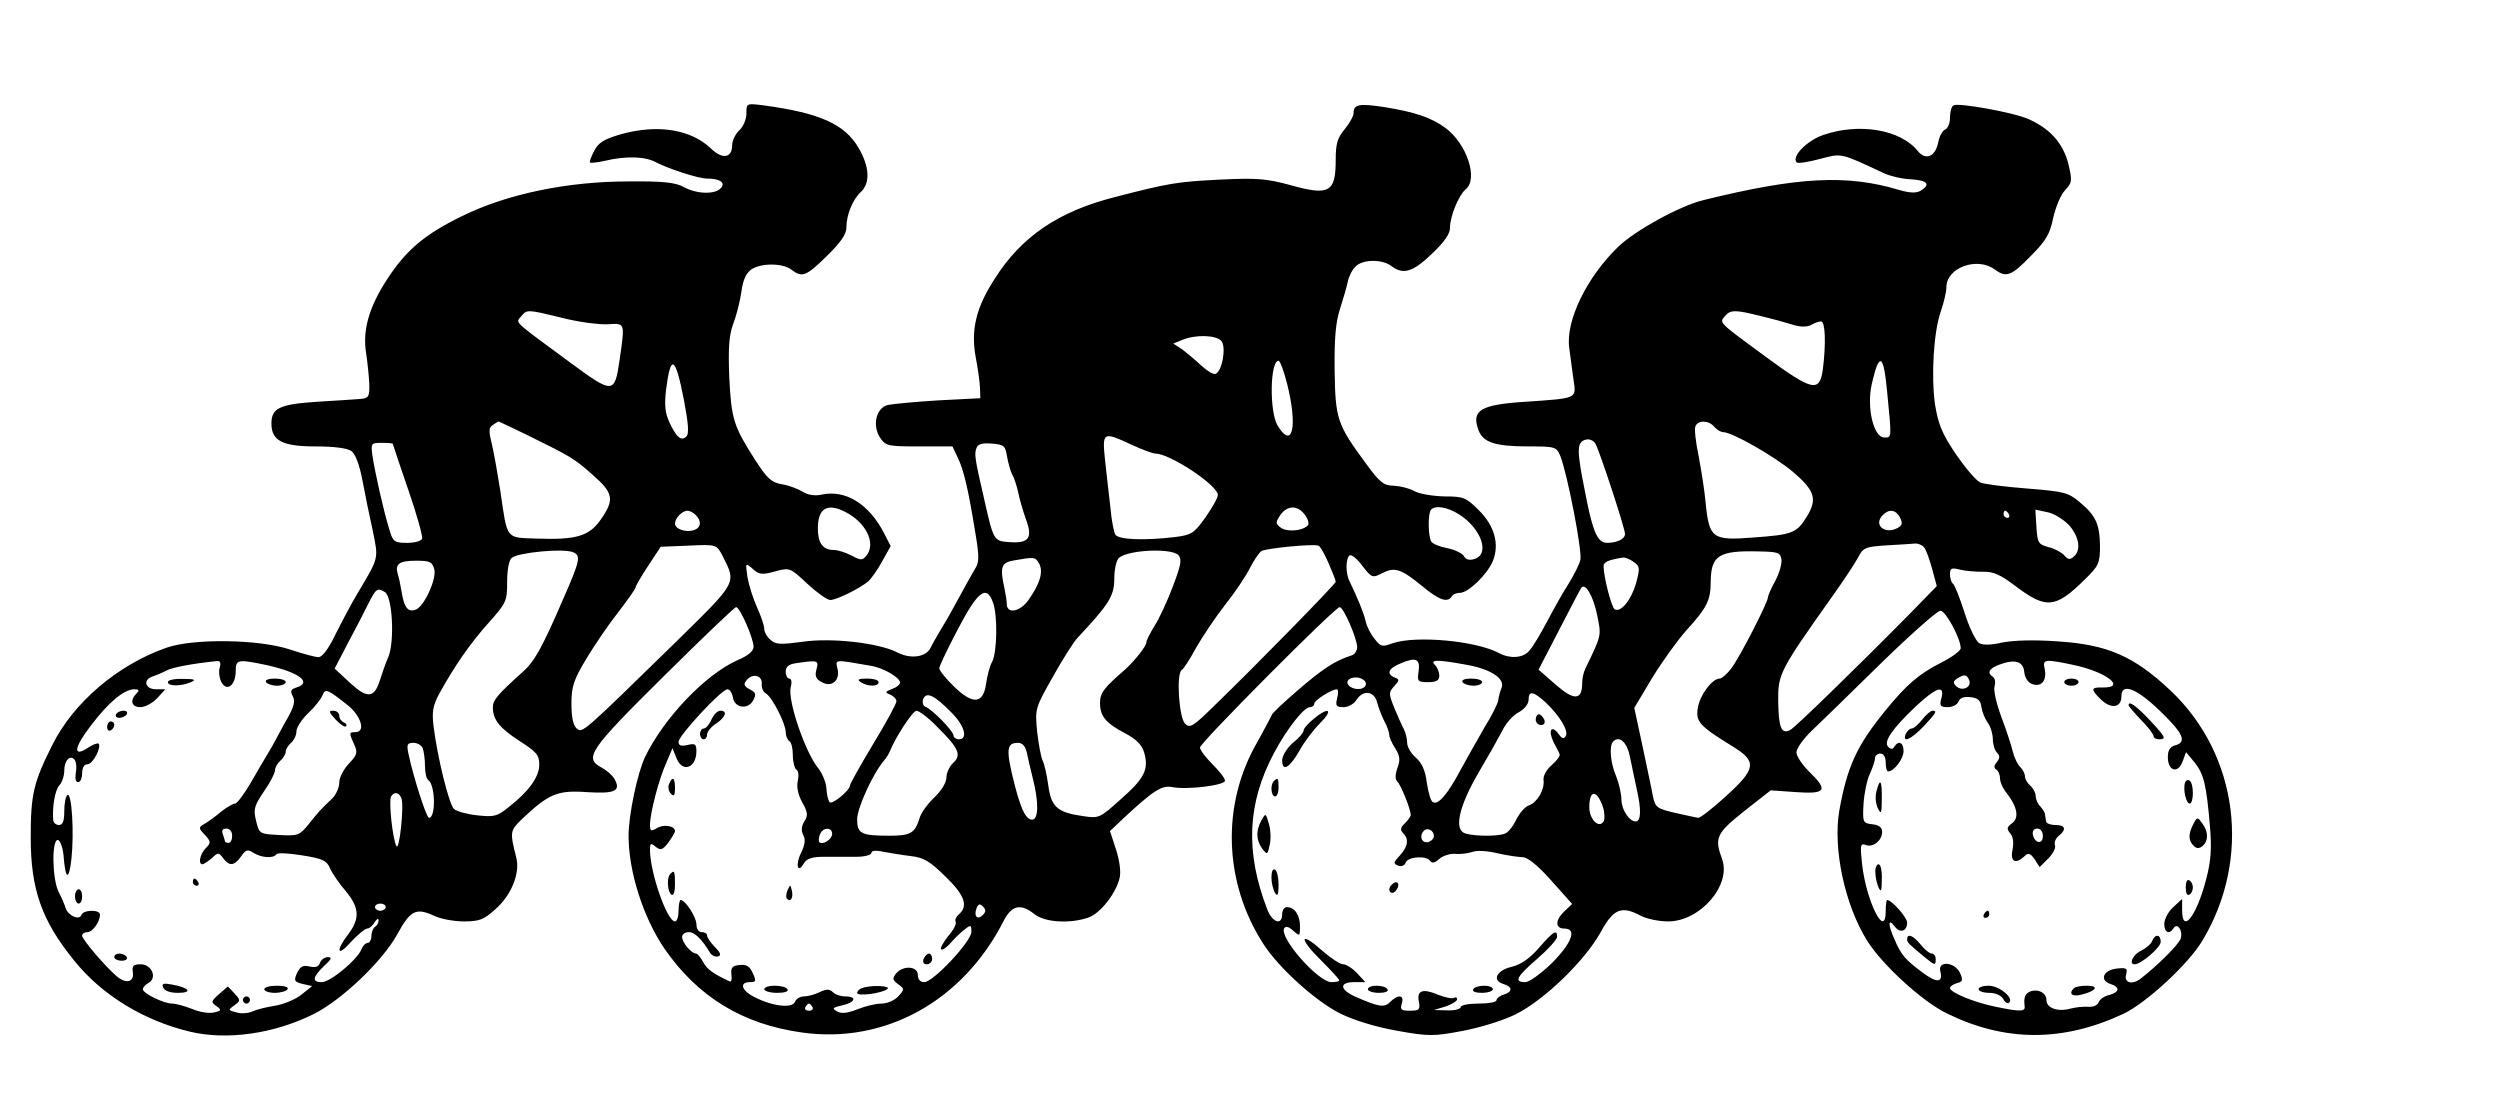  <svg version="1.0" xmlns="http://www.w3.org/2000/svg" width="700pt" height="311pt" viewBox="0 0 700 311" preserveAspectRatio="xMidYMid meet">
<g transform="translate(0,311) scale(0.1,-0.1)" fill="#000000" stroke="none">
<path d="M2090 2792 c0 -16 -9 -37 -20 -47 -11 -10 -20 -29 -20 -42 0 -35 -27
-40 -58 -10 -57 55 -150 70 -254 41 -47 -14 -62 -23 -74 -46 -9 -17 -14 -31
-12 -33 2 -2 21 0 43 5 59 14 113 12 143 -5 35 -18 117 -45 142 -45 35 0 52
-11 39 -26 -15 -19 -67 -18 -104 2 -23 13 -58 17 -155 16 -171 0 -340 -35
-466 -97 -105 -51 -158 -96 -212 -180 -49 -76 -67 -140 -57 -203 4 -26 8 -65
9 -87 1 -36 -2 -40 -24 -42 -14 -1 -69 -5 -123 -8 -105 -7 -127 -18 -127 -61
0 -48 31 -64 123 -64 53 0 90 -5 101 -13 11 -8 23 -39 31 -83 7 -38 20 -101
29 -141 16 -80 18 -72 -45 -178 -16 -27 -43 -78 -60 -112 -19 -40 -37 -63 -47
-63 -10 0 -46 10 -82 22 -86 28 -269 31 -345 4 -136 -48 -259 -153 -318 -271
-53 -105 -61 -139 -61 -260 0 -146 31 -233 122 -345 78 -97 195 -168 325 -199
102 -24 232 -6 342 48 79 38 196 149 238 226 36 66 52 74 102 51 18 -9 56 -16
84 -16 44 0 56 5 89 35 44 39 68 99 58 142 -19 75 -18 77 16 110 74 70 99 81
181 75 79 -5 96 3 78 36 -5 10 -21 24 -35 32 -52 27 -38 48 171 255 108 107
200 195 204 195 11 0 49 -88 49 -111 0 -12 -15 -25 -46 -38 -89 -40 -205 -161
-258 -271 -21 -44 -46 -162 -46 -220 0 -101 41 -229 101 -317 93 -134 218
-211 384 -234 233 -33 451 88 565 312 23 45 48 50 87 19 29 -23 100 -27 151
-9 32 11 77 67 87 111 4 16 0 48 -10 79 l-17 52 38 36 c84 78 107 93 137 87
41 -8 147 5 147 18 0 7 -16 27 -35 46 -19 19 -35 40 -35 47 0 13 378 393 391
393 11 0 49 -88 49 -112 0 -10 -7 -21 -15 -23 -47 -15 -80 -36 -156 -102 -37
-32 -68 -61 -68 -65 -1 -3 -19 -37 -40 -75 -102 -175 -95 -394 17 -567 44 -68
148 -161 215 -194 38 -19 101 -38 158 -48 89 -16 103 -16 182 -1 49 9 115 29
151 47 80 40 193 149 238 230 36 66 58 75 114 45 16 -8 49 -15 75 -15 89 0
177 101 151 174 -22 60 -17 72 62 135 l74 58 71 -5 c84 -6 91 5 36 58 -19 19
-35 43 -35 53 0 11 19 38 43 61 23 22 111 107 194 189 83 81 158 147 166 147
15 0 57 -78 57 -105 0 -7 -24 -25 -54 -40 -63 -32 -98 -62 -158 -136 -79 -97
-106 -156 -128 -279 -18 -106 15 -263 78 -364 42 -67 153 -169 222 -203 164
-81 326 -81 495 -2 64 30 182 139 221 204 139 230 102 521 -88 701 -103 97
-177 129 -315 138 -67 5 -126 3 -156 -3 -30 -7 -54 -8 -65 -2 -9 5 -28 43 -41
85 -14 43 -28 79 -33 82 -4 3 -8 14 -8 26 0 17 4 19 28 13 15 -4 44 -6 64 -6
29 1 49 -8 90 -39 87 -66 113 -64 195 17 40 39 43 46 43 95 -1 61 -12 85 -58
123 -31 26 -44 29 -145 37 -62 5 -121 12 -132 17 -12 5 -42 41 -69 80 -39 58
-49 84 -58 139 -11 80 -4 204 17 262 8 24 15 53 15 66 0 55 87 86 136 49 31
-23 46 -18 100 38 43 43 54 62 63 107 7 30 21 65 33 77 20 22 21 26 9 76 -15
56 -50 96 -110 123 -41 19 -198 47 -211 39 -6 -3 -10 -19 -10 -35 0 -15 -6
-30 -14 -33 -7 -3 -16 -19 -19 -36 -8 -40 -35 -51 -57 -24 -48 60 -164 80
-265 45 -46 -16 -90 -61 -74 -77 4 -3 32 1 65 10 62 16 55 18 179 -40 17 -8
50 -16 75 -17 47 -3 57 -14 28 -32 -12 -7 -29 -7 -60 2 -146 44 -283 37 -547
-28 -67 -16 -192 -85 -240 -131 -88 -85 -148 -208 -137 -284 3 -25 9 -65 12
-89 8 -53 11 -51 -135 -61 -126 -8 -152 -24 -131 -80 13 -34 47 -45 139 -45
76 0 79 -1 90 -27 20 -51 62 -268 56 -291 -3 -13 -18 -42 -32 -65 -15 -23 -42
-71 -61 -107 -19 -36 -41 -73 -50 -82 -17 -21 -54 -23 -84 -7 -65 35 -233 50
-298 28 -30 -11 -34 -10 -51 12 -11 13 -22 35 -25 49 -5 23 -23 66 -45 112
-12 23 -11 65 0 73 5 3 22 -10 36 -30 26 -33 28 -34 55 -20 35 18 52 13 112
-36 47 -39 71 -48 83 -29 3 6 14 10 23 10 23 0 76 51 92 89 19 47 5 99 -40
143 -35 35 -42 38 -96 38 -33 1 -70 7 -84 15 -14 8 -40 14 -57 15 -28 0 -39 8
-79 63 -80 109 -85 123 -87 260 -1 90 3 135 15 172 9 28 19 62 22 77 3 15 13
34 22 42 19 20 74 21 100 1 33 -25 60 -17 113 34 35 33 51 56 51 73 0 32 24
91 44 108 36 29 3 128 -57 172 -40 29 -84 44 -170 58 -72 11 -87 8 -87 -17 0
-8 -11 -28 -25 -45 -20 -24 -25 -40 -25 -86 0 -91 -18 -101 -128 -70 -67 18
-93 20 -198 15 -119 -6 -142 -10 -293 -49 -157 -40 -261 -110 -336 -229 -52
-80 -67 -143 -53 -219 6 -30 11 -68 12 -85 l1 -30 -117 -6 c-65 -4 -129 -10
-142 -13 -33 -8 -44 -57 -22 -91 16 -24 22 -25 110 -25 l93 0 15 -32 c17 -34
30 -92 50 -216 10 -60 10 -77 -2 -95 -7 -12 -27 -47 -43 -77 -16 -30 -39 -71
-51 -90 -11 -19 -26 -44 -31 -55 -13 -25 -55 -31 -92 -12 -52 27 -186 42 -266
30 -60 -8 -75 -8 -89 5 -10 8 -18 22 -18 31 0 9 -9 36 -20 60 -11 24 -23 62
-27 85 -6 41 -6 41 15 23 17 -16 26 -17 62 -7 41 11 42 11 90 -34 27 -25 56
-46 65 -46 17 0 80 31 106 52 8 7 26 32 39 56 l24 43 -19 37 c-42 81 -108 122
-175 107 -18 -4 -38 -1 -52 8 -13 8 -39 18 -58 21 -30 5 -42 16 -76 69 -60 94
-66 113 -72 230 -3 82 -1 117 11 150 9 23 19 63 23 90 4 32 13 52 27 62 27 19
88 19 113 0 30 -23 41 -19 99 38 39 38 55 61 55 80 0 35 17 78 41 100 26 25
24 70 -7 123 -39 67 -110 98 -266 119 -48 6 -48 6 -48 -23z m-516 -572 c46
-12 103 -19 127 -18 50 3 49 6 34 -99 -14 -97 -18 -97 -140 -7 -163 120 -151
109 -136 128 17 20 16 20 115 -4z m3356 5 c30 -7 70 -18 89 -24 22 -7 40 -7
52 -1 10 6 22 10 28 10 12 0 14 -63 5 -134 -9 -66 -29 -61 -160 35 -135 99
-130 95 -114 114 15 18 29 18 100 0z m-1510 -70 c14 -17 2 -86 -17 -92 -6 -2
-24 9 -40 24 -16 15 -40 35 -53 45 l-25 16 25 10 c37 16 96 14 110 -3z m184
-120 c30 -120 15 -186 -27 -116 -23 39 -21 181 3 181 4 0 15 -29 24 -65z
m1680 -22 c13 -133 13 -128 -8 -128 -30 0 -50 84 -35 150 21 91 33 85 43 -22z
m-3369 -23 c12 -64 15 -94 7 -102 -14 -14 -27 -4 -47 38 -13 28 -15 49 -10 93
13 102 26 94 50 -29z m-441 -97 c128 -63 134 -67 186 -113 58 -51 61 -69 22
-125 -33 -47 -69 -57 -181 -53 -86 3 -80 -4 -100 133 -7 44 -17 102 -23 128
-10 40 -10 50 2 57 8 6 16 10 16 10 1 0 36 -17 78 -37z m3326 22 c7 -8 18 -15
25 -15 25 0 144 -68 195 -111 61 -52 69 -76 40 -124 -29 -48 -41 -52 -150 -60
-115 -9 -124 -3 -134 95 -3 36 -13 96 -20 134 -8 37 -12 74 -9 82 7 18 37 18
53 -1z m-1632 -50 c30 -14 60 -25 67 -25 41 0 175 -89 175 -116 0 -8 -16 -36
-35 -63 -32 -45 -39 -49 -87 -55 -86 -10 -156 -7 -165 7 -4 6 -11 41 -14 77
-4 36 -11 95 -15 133 -8 78 -6 79 74 42z m1299 3 c11 -18 83 -237 83 -253 0
-14 -22 -25 -50 -25 -25 0 -38 26 -56 113 -23 112 -27 145 -21 162 8 18 33 20
44 3z m-3367 -1 c0 -1 19 -59 43 -128 24 -69 41 -131 39 -137 -2 -7 -21 -12
-42 -12 -36 0 -40 3 -50 38 -16 51 -40 159 -47 205 -5 36 -4 37 26 37 17 0 31
-1 31 -3z m1720 -37 c4 -20 10 -42 15 -50 4 -7 12 -30 16 -49 4 -20 14 -54 22
-76 19 -51 8 -67 -46 -63 -45 3 -45 3 -73 128 -25 108 -26 119 -20 135 4 12
16 15 43 13 35 -3 38 -6 43 -38z m-452 -154 c56 -29 84 -85 60 -119 -13 -17
-16 -17 -43 -3 -17 9 -39 16 -50 16 -31 0 -45 19 -45 60 0 57 26 73 78 46z
m1286 -8 c9 -12 12 -25 8 -29 -15 -16 -58 -19 -75 -7 -16 12 -16 15 -2 36 20
28 49 28 69 0z m431 2 c62 -39 88 -111 44 -125 -15 -5 -25 -2 -30 8 -5 8 -26
18 -46 22 -21 4 -41 12 -45 18 -10 15 -10 81 -1 90 12 13 46 7 78 -13z m-2137
-2 c17 -17 15 -35 -4 -42 -22 -8 -54 2 -54 18 0 15 20 36 35 36 6 0 16 -5 23
-12z m3372 -7 c8 -16 6 -22 -6 -29 -36 -20 -70 8 -42 36 18 18 36 15 48 -7z
m305 9 c3 -5 1 -10 -4 -10 -6 0 -11 5 -11 10 0 6 2 10 4 10 3 0 8 -4 11 -10z
m168 -30 c29 -33 35 -71 13 -89 -10 -9 -16 -8 -26 4 -7 8 -27 19 -44 23 -29 8
-31 12 -34 56 l-3 49 33 -7 c18 -3 45 -20 61 -36z m-3769 -88 c38 -76 41 -70
-131 -239 -264 -258 -262 -256 -278 -243 -10 8 -15 32 -15 69 0 49 6 67 42
127 23 38 63 97 90 131 26 34 48 65 48 69 0 4 16 31 35 60 l35 53 73 3 c85 4
83 4 101 -30z m1696 -19 c11 -25 20 -48 20 -52 0 -6 -223 -234 -342 -349 -58
-57 -67 -62 -80 -48 -17 17 -25 141 -9 150 5 3 24 32 41 64 18 31 54 85 80
118 27 34 58 80 69 102 11 22 26 44 33 49 13 8 147 21 160 15 4 -1 17 -23 28
-49z m1667 45 c6 -7 16 -35 23 -61 l13 -48 -74 -76 c-155 -157 -321 -318 -335
-326 -26 -15 -34 5 -35 79 -1 77 4 86 152 295 30 42 62 90 71 107 15 29 21 31
80 35 35 2 70 4 79 5 9 1 21 -4 26 -10z m-3783 -14 c23 -9 21 -22 -27 -131
-58 -135 -81 -176 -113 -204 -70 -63 -84 -79 -84 -99 0 -35 18 -58 75 -95 47
-30 55 -39 55 -66 0 -34 -29 -75 -87 -120 -31 -25 -40 -27 -86 -22 -29 3 -58
11 -66 18 -14 14 -46 143 -57 231 -5 40 -2 58 15 90 44 80 88 143 139 200 50
56 52 61 52 115 0 33 5 61 13 67 18 15 143 27 171 16z m1696 -9 c10 -12 6 -29
-16 -87 -15 -40 -38 -90 -51 -110 -13 -21 -23 -41 -23 -46 0 -11 -31 -50 -59
-76 -60 -52 -71 -66 -71 -94 0 -37 16 -57 70 -85 32 -17 47 -32 54 -55 13 -47
0 -72 -66 -130 -59 -53 -61 -54 -106 -47 -72 10 -89 26 -97 87 -4 29 -11 60
-16 69 -4 9 -11 45 -15 80 -6 64 -6 66 44 154 28 50 59 99 69 109 88 94 103
117 103 166 0 26 6 52 13 58 27 23 150 28 167 7z m1688 -11 c2 -12 -6 -39 -17
-60 -12 -21 -21 -43 -21 -47 0 -14 -78 -166 -102 -198 -12 -16 -27 -29 -33
-29 -21 0 -56 -47 -61 -82 -7 -39 5 -51 99 -109 67 -41 64 -62 -20 -138 -37
-34 -72 -61 -78 -61 -5 1 -35 7 -65 14 -51 12 -55 15 -62 47 -3 19 -17 82 -29
140 l-23 107 49 82 c28 46 71 106 96 134 59 65 69 85 69 138 1 73 23 87 135
84 53 -1 60 -3 63 -22z m-2078 -13 c12 -23 1 -57 -31 -102 -23 -32 -59 -39
-60 -11 0 9 -3 28 -6 42 -14 63 -10 75 27 81 57 10 59 10 70 -10z m1665 5 c17
-12 17 -17 6 -59 -14 -48 -43 -83 -60 -73 -9 6 -31 91 -31 121 0 12 16 18 56
24 5 0 19 -5 29 -13z m-3359 -20 c7 -27 -28 -104 -52 -113 -21 -8 -32 5 -39
47 -3 19 -8 43 -11 52 -9 29 4 38 51 38 39 0 45 -3 51 -24z m3256 -128 c12
-59 13 -55 -33 -150 -5 -10 -9 -28 -9 -42 0 -47 -23 -48 -74 -3 l-48 42 57
110 c31 60 59 114 62 118 11 18 34 -21 45 -75z m-3394 64 c21 -14 27 -136 10
-180 -9 -20 -19 -50 -24 -66 -16 -51 -35 -53 -84 -8 l-43 40 38 73 c22 41 48
91 58 112 20 39 24 42 45 29z m1702 -28 c14 -35 12 -141 -2 -167 -7 -12 -14
-40 -17 -62 -8 -56 -37 -59 -90 -7 -23 22 -41 45 -41 51 0 6 24 56 53 111 55
105 79 123 97 74z m1192 -194 c-4 -28 -2 -30 27 -30 23 0 31 5 31 18 0 10 -5
23 -12 30 -15 15 4 16 86 1 71 -12 112 -40 100 -66 -4 -10 -8 -25 -9 -34 -1
-9 -18 -43 -38 -75 -19 -33 -49 -86 -67 -119 -36 -68 -63 -100 -78 -91 -6 3
-13 28 -17 55 -4 34 -14 55 -31 70 -13 11 -24 30 -24 41 0 11 -4 28 -9 38 -5
9 -17 36 -27 60 -16 40 -16 43 0 61 15 16 15 19 1 24 -24 10 -18 26 18 40 42
18 54 12 49 -23z m-3357 10 c-3 -10 -1 -29 5 -40 15 -28 40 -9 40 31 0 33 6
34 90 16 88 -20 125 -48 80 -62 -16 -5 -18 -10 -10 -25 7 -13 3 -29 -15 -61
-14 -24 -29 -53 -35 -64 -6 -11 -16 -29 -23 -40 -7 -11 -27 -46 -45 -77 -19
-32 -38 -58 -44 -58 -5 0 -23 -10 -38 -22 -15 -13 -36 -28 -46 -34 -19 -11
-19 -12 0 -32 17 -19 17 -22 2 -37 -16 -16 -22 -45 -9 -45 3 0 15 8 26 17 18
17 19 17 32 0 17 -23 31 -22 50 5 13 19 18 21 35 10 22 -14 56 -16 64 -4 3 5
35 3 72 -3 58 -9 69 -15 78 -36 6 -14 26 -43 44 -64 39 -47 40 -77 7 -121 -37
-48 -30 -65 8 -21 19 20 39 37 45 37 6 0 16 8 21 18 6 9 11 12 11 5 0 -6 -4
-15 -10 -18 -5 -3 -10 -15 -10 -26 0 -10 -5 -19 -10 -19 -6 0 -14 -8 -18 -18
-11 -29 -87 -92 -111 -92 -28 0 -26 14 6 45 21 19 24 25 11 25 -9 0 -19 -7
-22 -16 -4 -11 -13 -14 -30 -10 -18 4 -25 0 -34 -18 -10 -22 -8 -25 15 -31
l27 -6 -30 -24 c-16 -13 -49 -27 -74 -31 -25 -4 -53 -11 -63 -16 -11 -5 -30
-7 -44 -3 -24 6 -25 7 -7 20 18 13 18 14 1 33 l-19 20 -24 -21 c-23 -20 -24
-23 -8 -34 15 -11 14 -13 -7 -18 -14 -3 -41 1 -61 10 -21 8 -46 15 -56 15 -24
0 -82 29 -82 40 0 5 7 13 16 18 25 14 9 52 -22 52 -20 0 -25 -4 -22 -22 4 -29
-20 -34 -47 -10 -34 30 -95 102 -95 112 0 6 7 10 15 10 14 0 35 29 35 49 0 15
-47 14 -52 -1 -6 -16 -37 -2 -44 19 -3 10 -12 31 -20 46 -18 36 -20 150 -1
145 6 -3 13 -22 15 -44 5 -67 15 -72 22 -9 8 73 1 187 -11 179 -5 -3 -9 -23
-9 -45 0 -28 -4 -39 -15 -39 -8 0 -15 6 -16 13 -3 39 5 84 17 98 8 8 14 27 14
42 0 29 18 46 30 28 4 -7 5 -23 2 -37 -2 -14 0 -24 7 -24 6 0 11 11 11 25 0
16 6 25 15 25 15 0 40 48 31 58 -3 2 -17 -3 -30 -12 -43 -28 -39 1 9 63 49 65
93 101 121 101 14 0 15 -3 6 -12 -19 -19 -14 -38 11 -38 13 0 34 11 47 25 l23
25 -26 0 c-31 0 -38 27 -9 36 9 3 26 10 37 16 16 9 73 20 143 27 9 1 11 -6 7
-19z m1671 -5 c-5 -18 -1 -27 15 -35 28 -16 52 5 44 38 -6 26 -11 26 92 8 35
-5 83 -33 83 -47 0 -6 -10 -14 -22 -18 -20 -8 -21 -10 -5 -16 9 -4 17 -12 17
-19 0 -6 -29 -60 -65 -119 -36 -60 -65 -112 -65 -116 0 -14 -50 -55 -57 -47
-4 4 -8 21 -9 38 -1 17 -11 42 -23 57 -37 46 -86 190 -77 227 4 14 2 24 -4 24
-5 0 -10 9 -10 19 0 14 8 21 28 24 62 9 65 9 58 -18z m3382 -7 c2 -17 11 -30
24 -34 25 -8 40 12 33 44 -6 26 0 27 77 11 94 -19 155 -65 85 -64 -33 1 -34
-5 -3 -35 28 -26 56 -21 56 10 0 45 55 17 137 -70 38 -40 42 -60 13 -67 -14
-4 -20 -14 -20 -33 0 -39 28 -47 41 -13 l10 27 24 -29 c26 -33 33 -62 43 -180
5 -61 3 -95 -11 -148 -27 -103 -67 -154 -67 -85 l0 31 -25 -23 c-14 -13 -25
-34 -25 -47 0 -24 14 -31 26 -12 10 17 27 -6 20 -29 -6 -17 -62 -73 -113 -113
-23 -17 -46 -11 -40 12 5 18 1 20 -26 17 -38 -4 -49 -33 -18 -43 28 -9 26 -23
-3 -31 -14 -3 -27 -12 -30 -21 -3 -8 -16 -13 -28 -12 -13 1 -35 -1 -50 -5 -36
-10 -68 1 -68 24 0 20 -23 32 -45 24 -15 -6 -19 -17 -16 -42 2 -15 -13 -15
-81 -1 -60 12 -127 40 -128 52 0 5 9 11 19 14 17 4 18 9 9 29 -15 31 -63 35
-55 4 8 -32 -10 -33 -50 -3 -47 35 -60 49 -78 92 -19 42 -19 62 0 37 15 -20
35 -14 35 11 0 14 -43 63 -56 63 -2 0 -4 -14 -4 -31 0 -81 -54 26 -66 130 -6
54 -5 61 10 55 20 -8 46 12 46 37 0 12 -9 19 -27 21 -27 3 -28 5 -25 58 2 30
10 68 18 84 7 16 14 35 14 43 0 7 7 13 15 13 9 0 15 -9 15 -25 0 -14 3 -25 7
-25 16 0 43 35 43 57 0 24 -14 31 -26 12 -4 -7 -9 -8 -17 0 -14 14 11 50 76
112 59 55 83 63 73 24 -6 -21 -3 -25 18 -25 13 0 27 7 30 16 4 10 15 14 33 12
21 -2 29 -9 31 -28 2 -13 10 -33 18 -44 8 -11 14 -32 14 -46 0 -14 5 -31 12
-38 8 -8 8 -15 -1 -26 -8 -10 -9 -16 -1 -21 5 -3 10 -14 10 -24 0 -10 8 -29
19 -42 30 -39 35 -69 15 -84 -15 -11 -16 -15 -5 -29 8 -9 10 -26 6 -46 -7 -33
9 -41 34 -17 10 10 16 8 28 -9 l14 -22 24 24 c13 13 22 30 19 37 -3 8 2 20 11
27 22 18 18 30 -10 30 -14 0 -26 5 -26 10 -1 6 -2 14 -3 20 0 5 -7 15 -13 22
-7 6 -13 20 -13 29 0 9 -7 22 -15 29 -8 7 -15 18 -15 26 0 7 -6 19 -13 26 -8
7 -17 27 -21 43 -4 17 -18 60 -32 97 -14 38 -23 76 -19 87 3 11 1 22 -5 26
-17 11 -11 23 18 34 44 16 67 10 70 -21z m-3535 -33 c-1 -11 4 -23 12 -27 17
-10 55 -84 55 -108 0 -10 5 -22 10 -25 6 -3 10 -21 10 -40 0 -19 5 -37 10 -40
6 -3 7 -17 4 -31 -4 -16 0 -38 12 -60 16 -28 17 -38 6 -54 -8 -14 -9 -26 -3
-38 7 -12 5 -28 -6 -50 -17 -34 -9 -60 8 -29 8 13 23 18 57 18 26 0 66 0 90 0
23 0 42 5 42 11 0 6 12 8 33 3 17 -3 52 -9 77 -12 37 -4 54 -15 97 -57 54 -52
65 -83 38 -106 -8 -7 -12 -16 -9 -21 3 -5 -6 -23 -21 -40 -14 -18 -23 -34 -20
-37 3 -4 16 5 28 19 12 14 30 31 40 38 15 12 17 11 17 -8 0 -27 -107 -141
-132 -141 -11 0 -18 7 -18 20 0 25 -41 28 -61 4 -11 -14 -10 -18 6 -30 18 -13
18 -14 0 -34 -10 -11 -31 -20 -46 -20 -16 0 -46 -7 -68 -16 -28 -11 -45 -13
-57 -6 -15 8 -13 11 14 17 37 8 43 25 9 25 -13 0 -28 5 -35 12 -9 9 -18 9 -37
0 -14 -7 -34 -12 -44 -12 -11 0 -22 -7 -25 -15 -7 -19 -63 -13 -113 13 -37 18
-44 42 -13 42 17 0 18 3 8 25 -9 20 -18 25 -37 23 -21 -2 -25 -8 -23 -27 2
-13 0 -21 -5 -19 -47 22 -63 34 -74 54 -7 13 -16 24 -20 24 -13 0 -39 31 -39
46 0 8 8 14 19 14 16 0 36 -19 60 -59 5 -7 15 -11 22 -9 9 3 7 10 -9 26 -12
12 -22 27 -22 32 0 6 -7 10 -15 10 -9 0 -15 9 -15 23 -1 20 -31 67 -44 67 -3
0 -6 -13 -6 -30 0 -16 -4 -30 -10 -30 -22 0 -69 134 -70 199 0 20 2 22 16 10
14 -11 19 -9 35 11 10 14 19 29 19 33 0 15 -33 20 -51 8 -17 -10 -19 -8 -19
11 1 34 25 127 46 173 l17 40 11 -27 c16 -43 56 -29 56 19 0 20 -4 22 -25 17
-18 -4 -25 -2 -25 9 0 17 120 147 137 147 6 0 13 -10 15 -22 4 -31 43 -36 57
-9 9 17 8 22 -10 31 -16 9 -18 14 -8 26 17 20 44 13 42 -11z m1688 -8 c-12
-12 -43 -6 -48 10 -2 6 4 13 14 15 23 6 47 -12 34 -25z m1693 18 c7 -20 -21
-32 -37 -16 -9 9 -8 14 3 21 21 13 27 12 34 -5z m-4541 -69 c38 -30 52 -76 22
-76 -18 0 -18 -2 -3 -35 10 -22 8 -29 -15 -53 -15 -16 -27 -39 -27 -53 0 -14
-9 -34 -20 -45 -32 -30 -38 -37 -66 -72 -25 -31 -30 -33 -82 -30 -56 3 -56 3
-65 40 -8 32 -5 42 22 82 17 24 31 51 31 59 0 8 7 20 15 27 8 7 15 18 15 25 0
7 7 18 15 25 8 7 15 21 15 32 0 11 15 34 33 51 19 18 36 40 40 50 8 20 13 18
70 -27z m2771 19 c-5 -21 -3 -25 18 -25 13 0 29 9 36 20 18 29 50 26 58 -7 4
-15 13 -38 20 -52 8 -14 14 -32 14 -39 0 -7 8 -24 17 -38 13 -21 14 -32 6 -54
-7 -20 -7 -32 0 -39 10 -10 37 -77 37 -93 0 -4 -7 -14 -16 -23 -13 -12 -14
-19 -5 -28 17 -17 13 -38 -10 -63 -18 -19 -18 -22 -4 -28 9 -3 18 0 21 9 7 17
59 20 69 4 5 -7 13 -5 25 6 10 9 31 16 47 14 15 -1 36 2 47 6 10 4 40 3 68 -4
27 -6 59 -11 71 -11 14 0 43 -23 81 -66 l58 -65 -21 -20 c-27 -25 -27 -49 -1
-49 36 0 22 -39 -34 -96 -31 -30 -64 -54 -75 -54 -33 0 -25 15 34 66 30 26 55
54 55 61 0 22 -11 15 -51 -31 -26 -30 -51 -47 -76 -53 -43 -10 -56 -38 -24
-48 27 -8 27 -22 1 -30 -11 -3 -20 -11 -20 -16 0 -5 -22 -9 -50 -9 -27 0 -50
-4 -50 -10 0 -5 -17 -10 -37 -9 l-38 1 33 10 c17 6 32 15 32 20 0 5 -4 7 -9 4
-5 -3 -25 1 -45 9 -43 18 -60 12 -53 -21 4 -21 0 -24 -25 -24 -25 0 -28 3 -23
20 8 24 -10 27 -32 5 -16 -17 -31 -15 -95 13 -47 20 -50 42 -6 42 l31 0 -23
25 c-13 14 -31 25 -39 25 -9 0 -36 18 -61 40 -62 55 -63 32 -1 -29 28 -28 51
-53 51 -56 0 -3 -10 -5 -22 -5 -37 0 -148 126 -132 151 4 7 13 4 25 -7 18 -16
19 -16 19 12 0 32 -15 54 -37 54 -7 0 -13 -9 -13 -20 0 -32 -27 -23 -41 12
-63 162 -57 299 19 441 36 67 83 127 100 127 6 0 12 4 12 10 0 9 47 39 63 40
4 0 5 -11 1 -25z m-1079 -41 c36 -36 46 -74 20 -74 -8 0 -15 5 -15 10 0 13
-61 75 -79 81 -7 3 -9 12 -6 22 9 21 31 11 80 -39z m1663 29 c40 -38 65 -80
56 -94 -5 -9 -11 -7 -20 6 -20 27 -30 10 -14 -23 8 -15 16 -30 17 -34 2 -4 -8
-18 -22 -30 -15 -13 -25 -31 -23 -43 3 -27 -18 -62 -41 -70 -10 -3 -26 -21
-35 -39 -9 -19 -23 -37 -32 -40 -20 -8 -82 -8 -110 0 -34 9 -20 74 35 169 26
44 56 97 67 118 10 22 31 45 47 53 15 8 27 23 27 34 0 27 13 25 48 -7z m-1706
-66 c63 -62 71 -81 47 -103 -10 -9 -19 -28 -19 -41 0 -14 -14 -37 -34 -56 -19
-18 -37 -43 -41 -57 -13 -43 -25 -50 -85 -50 -79 0 -90 6 -90 46 0 31 44 128
75 164 7 8 14 20 16 25 15 39 65 115 75 115 7 0 33 -19 56 -43z m1941 -82 c4
-22 14 -65 20 -95 13 -57 12 -90 -3 -90 -18 0 -40 33 -40 61 0 16 -7 46 -15
66 -16 37 -20 85 -8 97 17 17 38 -2 46 -39z m-3379 19 c3 -9 6 -31 6 -49 0
-19 4 -36 9 -39 20 -13 22 -106 2 -106 -7 0 -45 119 -57 178 -6 28 -4 32 14
32 11 0 23 -7 26 -16z m1691 -11 c3 -16 11 -48 17 -73 17 -66 16 -115 -2 -115
-19 0 -34 34 -55 122 -18 76 -15 93 15 93 13 0 21 -9 25 -27z m-1751 -128 c8
-21 -6 -150 -14 -134 -11 20 -22 127 -15 139 9 14 22 12 29 -5z m3364 -24 c5
-15 6 -34 2 -41 -13 -21 -40 6 -40 40 0 49 21 50 38 1z m-3838 -81 c0 -11 -4
-20 -10 -20 -5 0 -10 2 -10 4 0 2 -3 11 -6 20 -4 11 -1 16 10 16 9 0 16 -8 16
-20z m1680 5 c0 -15 -26 -32 -36 -23 -2 3 -2 13 2 22 8 20 34 21 34 1z m1685
-6 c0 -7 -8 -15 -17 -17 -18 -3 -25 18 -11 32 10 10 28 1 28 -15z m1705 0 c0
-24 -23 -21 -28 4 -2 10 3 17 12 17 10 0 16 -9 16 -21z m-4640 -199 c0 -5 -7
-10 -15 -10 -8 0 -15 5 -15 10 0 6 7 10 15 10 8 0 15 -4 15 -10z m1672 -22
c-15 -15 -26 -4 -18 18 5 13 9 15 18 6 9 -9 9 -15 0 -24z m-477 -258 c3 -5 -1
-10 -10 -10 -9 0 -13 5 -10 10 3 6 8 10 10 10 2 0 7 -4 10 -10z"></path>
<path d="M4095 1200 c3 -5 17 -10 31 -10 13 0 24 5 24 10 0 6 -14 10 -31 10
-17 0 -28 -4 -24 -10z"></path>
<path d="M470 1200 c0 -12 37 -12 65 0 15 7 10 9 -22 9 -24 1 -43 -3 -43 -9z"></path>
<path d="M745 1200 c3 -5 17 -10 31 -10 13 0 24 5 24 10 0 6 -14 10 -31 10
-17 0 -28 -4 -24 -10z"></path>
<path d="M325 1110 c-3 -5 1 -10 9 -10 8 0 18 5 21 10 3 6 -1 10 -9 10 -8 0
-18 -4 -21 -10z"></path>
<path d="M300 1074 c0 -8 5 -12 10 -9 6 3 10 10 10 16 0 5 -4 9 -10 9 -5 0
-10 -7 -10 -16z"></path>
<path d="M540 640 c0 -5 5 -10 11 -10 5 0 7 5 4 10 -3 6 -8 10 -11 10 -2 0 -4
-4 -4 -10z"></path>
<path d="M210 600 c0 -11 5 -20 10 -20 6 0 10 9 10 20 0 11 -4 20 -10 20 -5 0
-10 -9 -10 -20z"></path>
<path d="M320 430 c0 -5 9 -10 21 -10 11 0 17 5 14 10 -3 6 -13 10 -21 10 -8
0 -14 -4 -14 -10z"></path>
<path d="M457 345 c3 -9 19 -15 41 -15 42 0 33 14 -15 23 -26 5 -31 3 -26 -8z"></path>
<path d="M740 340 c0 -5 13 -10 29 -10 17 0 33 5 36 10 4 6 -8 10 -29 10 -20
0 -36 -4 -36 -10z"></path>
<path d="M680 310 c0 -5 5 -10 10 -10 6 0 10 5 10 10 0 6 -4 10 -10 10 -5 0
-10 -4 -10 -10z"></path>
<path d="M2410 1200 c20 -13 50 -13 50 0 0 6 -15 10 -32 10 -25 0 -29 -3 -18
-10z"></path>
<path d="M5780 1200 c0 -5 9 -10 20 -10 11 0 20 5 20 10 0 6 -9 10 -20 10 -11
0 -20 -4 -20 -10z"></path>
<path d="M5960 1135 c0 -2 16 -21 35 -41 19 -19 35 -40 35 -45 0 -5 7 -9 15
-9 22 0 19 6 -27 55 -38 40 -58 54 -58 40z"></path>
<path d="M5382 1095 c-11 -14 -24 -25 -30 -25 -5 0 -12 -7 -16 -15 -10 -27 14
-16 50 21 36 39 39 44 25 44 -5 0 -18 -11 -29 -25z"></path>
<path d="M6118 918 c-6 -18 3 -58 13 -58 12 0 12 57 0 64 -5 4 -11 1 -13 -6z"></path>
<path d="M5254 894 c-4 -14 -2 -35 4 -47 9 -19 11 -15 11 26 1 52 -5 61 -15
21z"></path>
<path d="M6141 802 c-14 -27 -14 -45 1 -60 8 -8 15 -9 25 -1 17 15 17 40 -1
64 -13 18 -14 18 -25 -3z"></path>
<path d="M5251 668 c0 -13 4 -32 9 -43 7 -15 9 -10 9 23 1 23 -3 42 -9 42 -5
0 -10 -10 -9 -22z"></path>
<path d="M6120 625 c0 -15 4 -24 10 -20 6 3 10 12 10 20 0 8 -4 17 -10 20 -6
4 -10 -5 -10 -20z"></path>
<path d="M5555 550 c-3 -5 -1 -10 4 -10 6 0 11 5 11 10 0 6 -2 10 -4 10 -3 0
-8 -4 -11 -10z"></path>
<path d="M5340 480 c0 -9 3 -12 49 -50 29 -24 31 -24 31 -5 0 8 -5 15 -11 15
-6 0 -20 11 -31 25 -20 25 -38 33 -38 15z"></path>
<path d="M6026 475 c-3 -8 -17 -20 -31 -27 -22 -10 -36 -38 -18 -38 18 0 73
47 73 63 0 21 -16 23 -24 2z"></path>
<path d="M5540 340 c0 -5 13 -10 30 -10 17 0 33 -7 39 -17 5 -10 13 -15 17
-10 13 13 -28 47 -58 47 -15 0 -28 -4 -28 -10z"></path>
<path d="M5807 343 c-16 -15 -5 -25 21 -18 41 10 51 25 16 25 -17 0 -34 -3
-37 -7z"></path>
<path d="M1992 1095 c-6 -14 -16 -25 -22 -25 -5 0 -10 -7 -10 -15 0 -8 5 -15
10 -15 6 0 10 6 10 14 0 7 11 21 25 30 27 18 33 36 12 36 -8 0 -19 -11 -25
-25z"></path>
<path d="M1873 914 c-3 -8 -1 -20 6 -27 8 -8 11 -4 11 16 0 30 -7 35 -17 11z"></path>
<path d="M1877 663 c-11 -10 -8 -51 3 -58 6 -4 10 8 10 29 0 37 -2 41 -13 29z"></path>
<path d="M2205 617 c-4 -10 -5 -21 -1 -24 10 -10 18 4 13 24 -4 17 -4 17 -12
0z"></path>
<path d="M2586 425 c-3 -9 0 -15 9 -15 8 0 15 7 15 15 0 8 -4 15 -9 15 -5 0
-11 -7 -15 -15z"></path>
<path d="M2140 340 c0 -5 16 -10 36 -10 21 0 33 4 29 10 -3 6 -19 10 -36 10
-16 0 -29 -4 -29 -10z"></path>
<path d="M2413 343 c-7 -2 -13 -9 -13 -13 0 -11 71 -1 85 11 10 10 -51 11 -72
2z"></path>
<path d="M940 1095 c13 -14 26 -22 29 -19 3 4 0 9 -6 11 -7 3 -13 11 -13 19 0
8 -8 14 -17 14 -14 0 -12 -4 7 -25z"></path>
<path d="M3678 1097 c-16 -13 -28 -27 -28 -33 0 -5 -13 -21 -30 -34 -16 -14
-29 -35 -30 -48 0 -35 21 -22 49 27 13 24 39 58 58 77 38 38 23 46 -19 11z"></path>
<path d="M3567 923 c-11 -10 -8 -43 3 -43 6 0 10 11 10 25 0 26 -2 29 -13 18z"></path>
<path d="M3532 813 c-16 -29 -15 -55 2 -79 14 -18 15 -18 21 9 4 16 3 43 -2
60 -9 31 -9 31 -21 10z"></path>
<path d="M3560 653 c0 -15 5 -35 10 -43 7 -11 10 -6 10 22 0 20 -4 40 -10 43
-6 4 -10 -6 -10 -22z"></path>
<path d="M3897 633 c-10 -9 -9 -23 2 -23 5 0 11 7 15 15 5 15 -5 20 -17 8z"></path>
<path d="M3830 340 c0 -5 14 -10 31 -10 17 0 28 4 24 10 -3 6 -17 10 -31 10
-13 0 -24 -4 -24 -10z"></path>
<path d="M4125 340 c-4 -6 7 -10 24 -10 17 0 31 5 31 10 0 6 -11 10 -24 10
-14 0 -28 -4 -31 -10z"></path>
<path d="M4300 1095 c0 -8 7 -15 15 -15 9 0 12 6 9 15 -4 8 -10 15 -15 15 -5
0 -9 -7 -9 -15z"></path>
</g>
</svg>